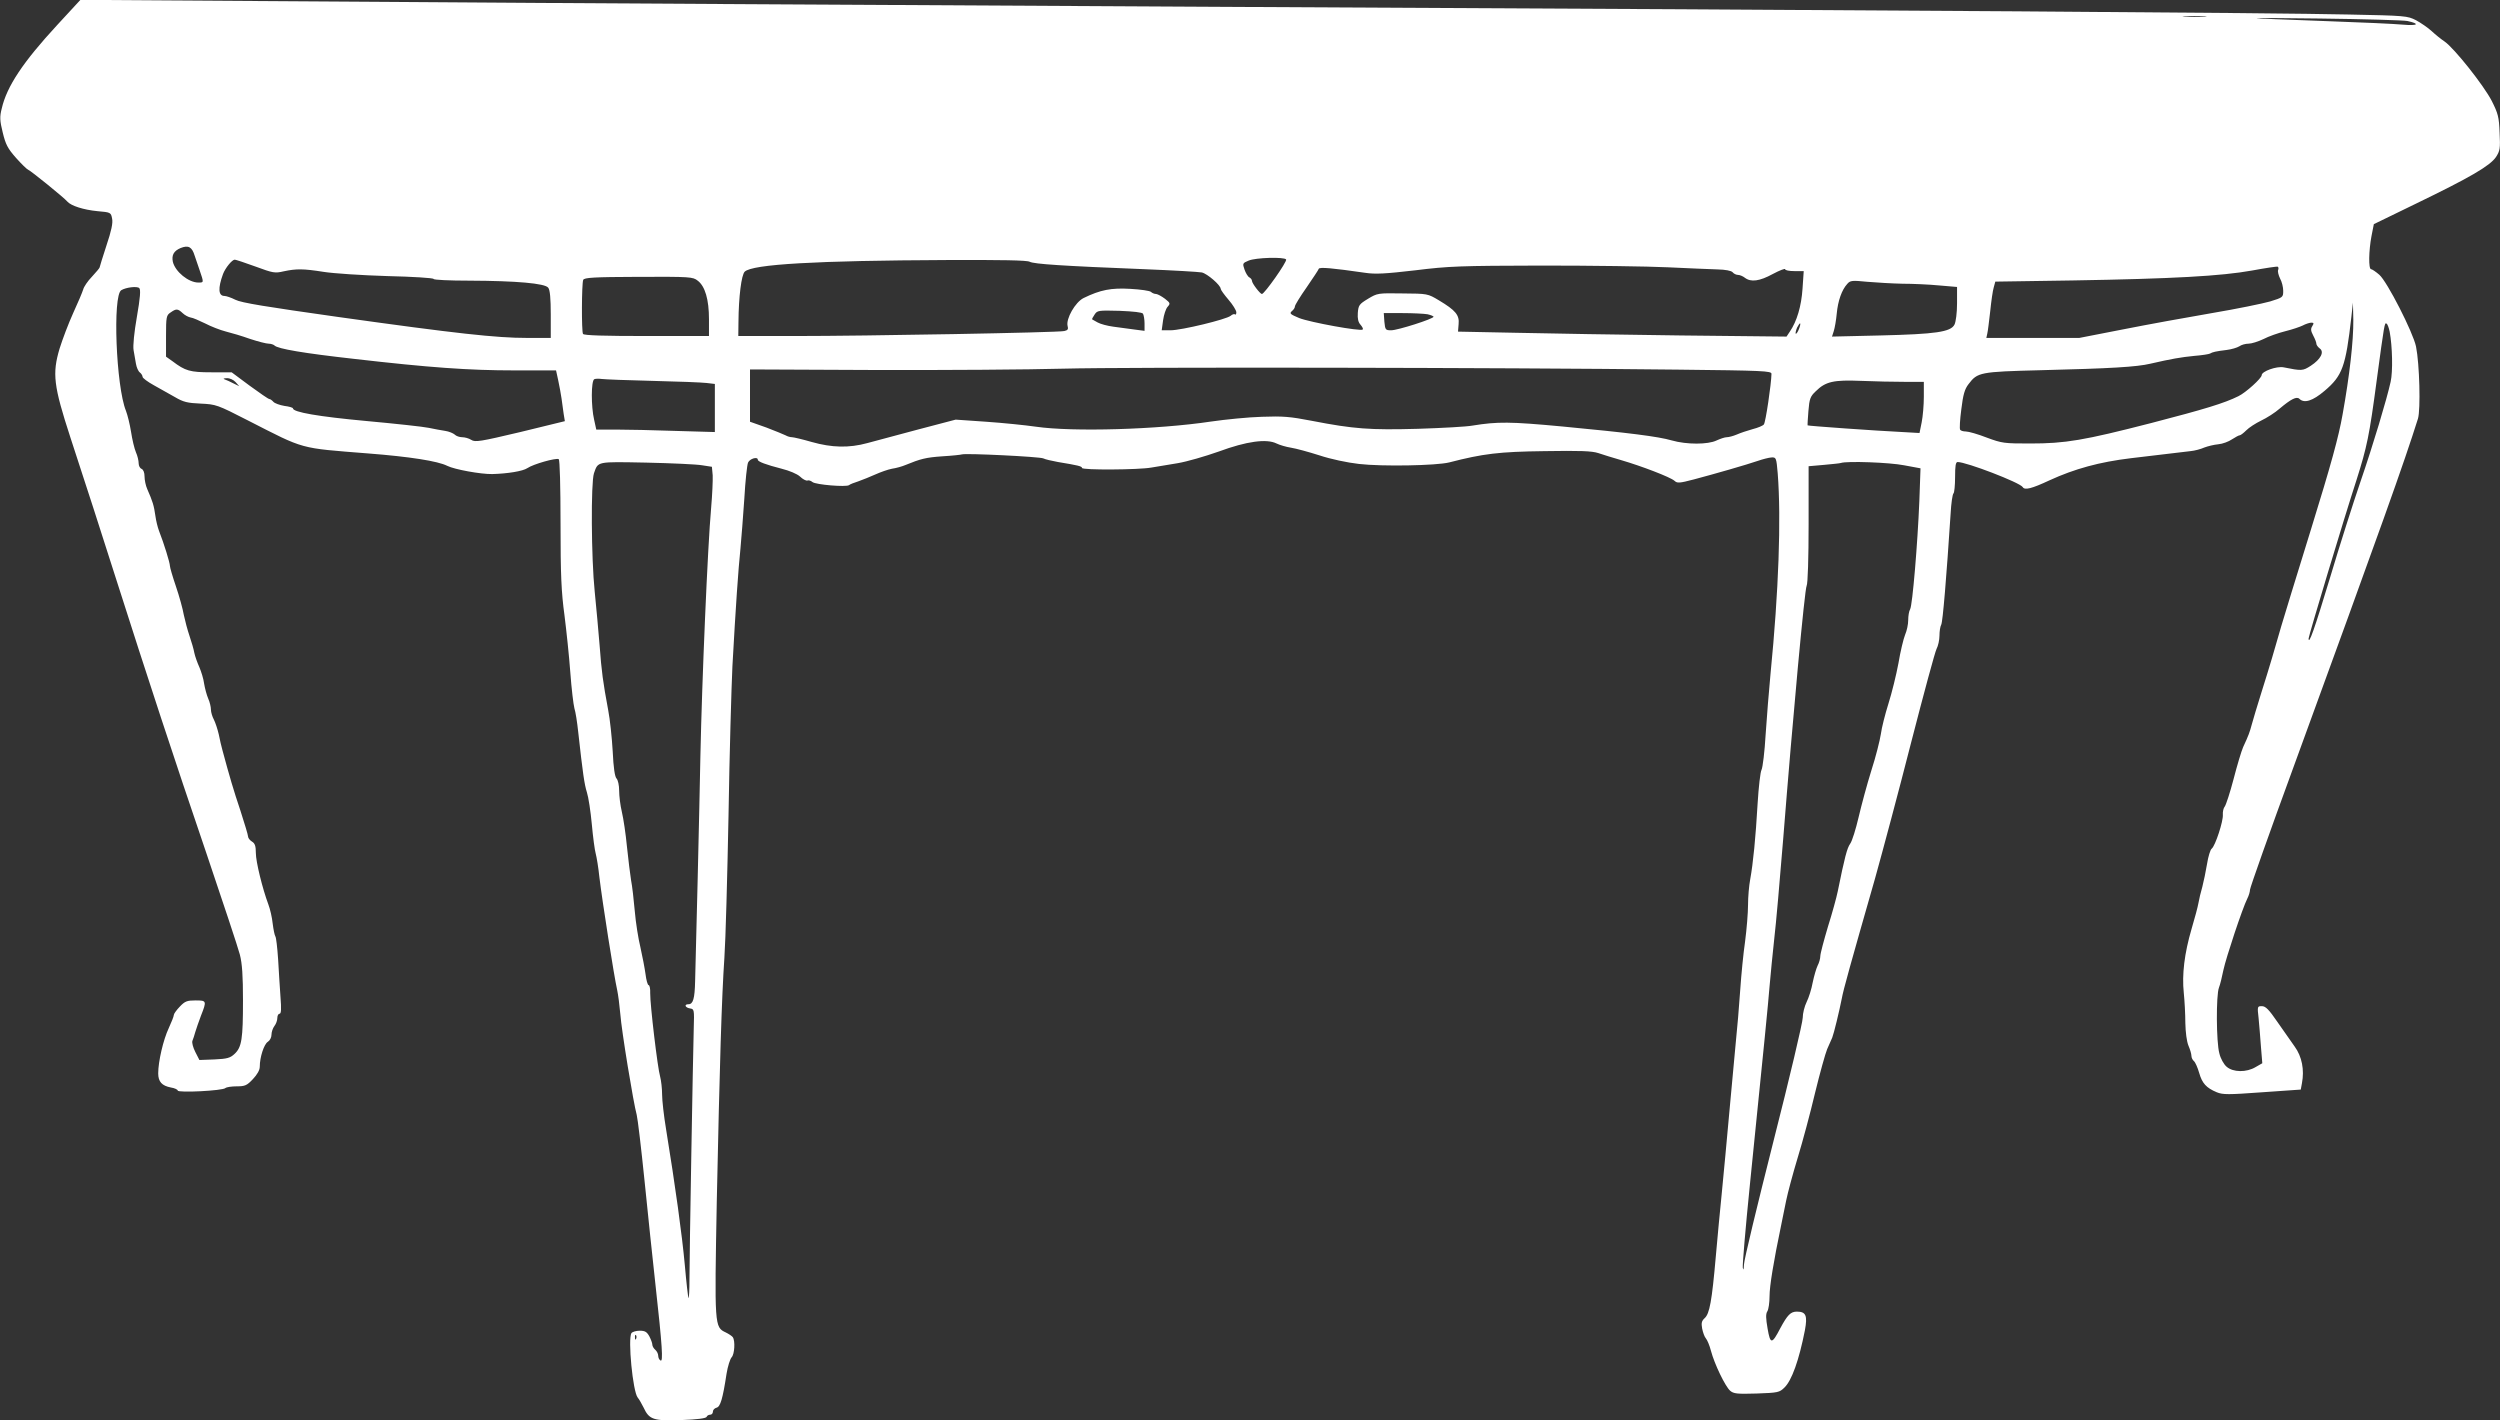 <svg width="88" height="50" viewBox="0 0 88 50" fill="none" xmlns="http://www.w3.org/2000/svg">
<rect x="0" y="0" width="88" height="50" fill="#333333" stroke="none"/>
<path d="M2.014 0.88C0.811 2.184 0.241 3.038 0.062 3.817C-0.014 4.113 -0.007 4.247 0.096 4.664C0.199 5.087 0.268 5.222 0.564 5.558C0.756 5.773 0.949 5.961 0.99 5.974C1.073 6.001 2.262 6.962 2.372 7.097C2.502 7.245 2.942 7.386 3.431 7.433C3.898 7.473 3.905 7.48 3.946 7.695C3.981 7.843 3.919 8.132 3.747 8.642C3.616 9.046 3.506 9.395 3.506 9.415C3.506 9.435 3.382 9.583 3.238 9.738C3.087 9.892 2.949 10.101 2.929 10.188C2.901 10.282 2.743 10.659 2.578 11.015C2.413 11.378 2.2 11.942 2.097 12.271C1.836 13.152 1.884 13.575 2.475 15.39C3.011 17.023 3.568 18.75 4.07 20.329C5.191 23.844 6.139 26.734 7.26 30.02C7.844 31.747 8.381 33.36 8.443 33.602C8.525 33.918 8.553 34.355 8.553 35.215C8.553 36.566 8.511 36.861 8.257 37.097C8.106 37.238 8.002 37.272 7.549 37.292L7.019 37.312L6.875 37.03C6.793 36.868 6.751 36.7 6.772 36.64C6.799 36.573 6.848 36.431 6.875 36.324C6.909 36.21 6.999 35.954 7.074 35.753C7.281 35.228 7.274 35.215 6.882 35.215C6.586 35.215 6.511 35.242 6.332 35.43C6.215 35.551 6.119 35.685 6.119 35.726C6.119 35.773 6.036 35.981 5.94 36.19C5.747 36.599 5.569 37.366 5.569 37.782C5.569 38.078 5.699 38.219 6.016 38.28C6.146 38.3 6.256 38.353 6.256 38.387C6.256 38.474 7.844 38.394 7.934 38.3C7.975 38.266 8.154 38.239 8.332 38.239C8.621 38.239 8.69 38.212 8.903 37.984C9.054 37.823 9.144 37.668 9.144 37.547C9.144 37.211 9.295 36.754 9.426 36.673C9.501 36.626 9.556 36.519 9.556 36.425C9.556 36.324 9.604 36.19 9.659 36.116C9.714 36.048 9.762 35.921 9.762 35.833C9.762 35.753 9.797 35.685 9.838 35.685C9.9 35.685 9.907 35.517 9.873 35.094C9.852 34.772 9.811 34.173 9.79 33.77C9.762 33.36 9.721 32.997 9.694 32.964C9.666 32.923 9.625 32.722 9.598 32.507C9.577 32.298 9.508 31.996 9.446 31.835C9.24 31.284 9.006 30.336 9.006 30.027C9.006 29.778 8.972 29.684 8.869 29.624C8.793 29.577 8.731 29.496 8.731 29.442C8.731 29.388 8.607 28.985 8.463 28.535C8.223 27.823 8.071 27.305 7.831 26.411C7.796 26.284 7.734 26.028 7.7 25.847C7.659 25.672 7.583 25.437 7.528 25.329C7.473 25.229 7.425 25.067 7.425 24.98C7.425 24.886 7.384 24.711 7.329 24.59C7.274 24.462 7.212 24.227 7.184 24.059C7.164 23.891 7.081 23.636 7.019 23.488C6.951 23.34 6.868 23.111 6.841 22.984C6.82 22.856 6.737 22.581 6.669 22.379C6.6 22.177 6.511 21.841 6.469 21.64C6.435 21.438 6.311 20.988 6.194 20.645C6.077 20.302 5.981 19.973 5.981 19.919C5.981 19.812 5.775 19.14 5.596 18.683C5.548 18.555 5.493 18.327 5.473 18.179C5.418 17.789 5.376 17.655 5.184 17.218C5.129 17.097 5.088 16.895 5.088 16.774C5.088 16.633 5.046 16.532 4.984 16.505C4.929 16.485 4.881 16.398 4.881 16.311C4.881 16.216 4.84 16.042 4.785 15.921C4.73 15.793 4.654 15.47 4.613 15.202C4.572 14.94 4.489 14.604 4.434 14.462C4.084 13.602 3.96 10.396 4.269 10.215C4.434 10.114 4.826 10.067 4.902 10.141C4.957 10.195 4.936 10.477 4.819 11.149C4.723 11.694 4.675 12.177 4.702 12.325C4.723 12.46 4.764 12.675 4.785 12.802C4.806 12.93 4.867 13.071 4.923 13.111C4.978 13.152 5.019 13.226 5.019 13.266C5.019 13.306 5.197 13.441 5.418 13.562C5.631 13.683 5.968 13.871 6.16 13.979C6.456 14.153 6.6 14.187 7.067 14.207C7.604 14.234 7.638 14.241 8.738 14.805C10.752 15.833 10.505 15.766 12.959 15.961C14.424 16.075 15.414 16.23 15.744 16.398C15.998 16.526 16.926 16.694 17.325 16.687C17.868 16.673 18.404 16.586 18.562 16.479C18.769 16.337 19.573 16.109 19.669 16.163C19.704 16.189 19.731 17.117 19.731 18.434C19.731 20.249 19.759 20.847 19.869 21.653C19.938 22.198 20.034 23.105 20.075 23.669C20.116 24.234 20.185 24.805 20.219 24.933C20.261 25.061 20.316 25.423 20.35 25.739C20.515 27.231 20.57 27.608 20.659 27.89C20.714 28.058 20.79 28.562 20.831 29.005C20.872 29.456 20.934 29.926 20.969 30.047C21.003 30.175 21.065 30.544 21.099 30.88C21.203 31.747 21.615 34.368 21.725 34.852C21.759 35.007 21.808 35.383 21.835 35.692C21.876 36.27 22.296 38.824 22.413 39.247C22.447 39.375 22.571 40.417 22.688 41.566C22.804 42.708 22.976 44.361 23.073 45.228C23.313 47.392 23.348 47.95 23.251 47.89C23.203 47.863 23.169 47.789 23.169 47.722C23.169 47.655 23.121 47.56 23.066 47.513C23.011 47.466 22.962 47.386 22.962 47.332C22.962 47.278 22.914 47.151 22.859 47.043C22.77 46.882 22.708 46.841 22.516 46.841C22.392 46.841 22.261 46.882 22.227 46.922C22.096 47.13 22.275 48.985 22.447 49.194C22.495 49.247 22.584 49.409 22.653 49.543C22.852 49.973 22.997 50.02 23.987 49.986C24.544 49.966 24.853 49.926 24.874 49.872C24.887 49.832 24.942 49.798 24.997 49.798C25.052 49.798 25.094 49.751 25.094 49.691C25.094 49.63 25.149 49.57 25.224 49.55C25.355 49.516 25.438 49.254 25.575 48.353C25.616 48.098 25.699 47.836 25.754 47.776C25.857 47.668 25.884 47.198 25.795 47.07C25.767 47.03 25.657 46.956 25.547 46.902C25.149 46.714 25.149 46.694 25.231 42.272C25.334 37.406 25.403 35.121 25.499 33.703C25.541 33.111 25.602 30.86 25.644 28.696C25.678 26.532 25.747 24.173 25.781 23.454C25.898 21.337 25.988 20.04 26.063 19.321C26.098 18.952 26.159 18.152 26.201 17.54C26.235 16.929 26.297 16.364 26.331 16.284C26.393 16.142 26.675 16.062 26.675 16.183C26.675 16.25 26.964 16.358 27.514 16.499C27.782 16.566 28.057 16.68 28.16 16.774C28.256 16.868 28.373 16.929 28.421 16.915C28.462 16.895 28.545 16.922 28.6 16.969C28.717 17.063 29.789 17.151 29.886 17.077C29.913 17.05 30.064 16.989 30.216 16.942C30.367 16.888 30.635 16.781 30.814 16.7C30.992 16.62 31.254 16.526 31.398 16.499C31.543 16.479 31.756 16.418 31.866 16.371C32.409 16.149 32.594 16.102 33.172 16.062C33.516 16.042 33.825 16.008 33.859 15.995C33.99 15.948 36.609 16.075 36.726 16.136C36.788 16.169 37.022 16.223 37.242 16.263C37.936 16.378 38.087 16.411 38.087 16.472C38.087 16.552 40.088 16.539 40.528 16.458C40.721 16.425 41.133 16.358 41.456 16.304C41.779 16.25 42.426 16.062 42.9 15.894C43.883 15.531 44.584 15.437 44.935 15.611C45.045 15.665 45.272 15.732 45.444 15.759C45.616 15.786 46.062 15.907 46.441 16.028C46.846 16.163 47.424 16.284 47.836 16.331C48.648 16.425 50.559 16.391 51.013 16.277C52.209 15.968 52.773 15.9 54.367 15.88C55.612 15.86 56.031 15.874 56.258 15.948C56.416 16.001 56.781 16.116 57.062 16.196C57.778 16.405 58.795 16.794 58.939 16.922C59.042 17.016 59.111 17.009 59.627 16.875C60.362 16.68 61.483 16.358 61.875 16.223C62.047 16.163 62.26 16.109 62.356 16.102C62.521 16.095 62.528 16.109 62.576 16.667C62.7 18.266 62.611 20.8 62.322 23.723C62.267 24.294 62.191 25.255 62.15 25.86C62.116 26.458 62.047 27.016 62.006 27.097C61.964 27.171 61.903 27.708 61.868 28.286C61.799 29.489 61.71 30.39 61.607 30.954C61.566 31.169 61.531 31.573 61.531 31.848C61.531 32.13 61.483 32.708 61.428 33.132C61.366 33.555 61.291 34.328 61.256 34.845C61.222 35.363 61.146 36.27 61.084 36.861C61.029 37.453 60.954 38.286 60.913 38.71C60.754 40.43 60.699 41.075 60.603 42.036C60.548 42.587 60.452 43.575 60.397 44.22C60.259 45.8 60.177 46.243 60.005 46.398C59.895 46.499 59.881 46.573 59.916 46.767C59.943 46.902 59.998 47.056 60.046 47.11C60.094 47.164 60.177 47.359 60.225 47.547C60.349 48.017 60.727 48.797 60.899 48.952C61.023 49.059 61.139 49.073 61.834 49.052C62.59 49.026 62.638 49.012 62.81 48.844C63.071 48.595 63.326 47.876 63.532 46.828C63.628 46.31 63.573 46.169 63.25 46.169C63.03 46.169 62.92 46.284 62.666 46.754C62.37 47.325 62.315 47.325 62.219 46.767C62.157 46.405 62.15 46.25 62.212 46.156C62.253 46.089 62.288 45.853 62.288 45.625C62.288 45.276 62.425 44.429 62.7 43.111C62.741 42.923 62.817 42.547 62.872 42.265C62.927 41.989 63.112 41.304 63.278 40.753C63.449 40.202 63.724 39.173 63.889 38.474C64.061 37.769 64.254 37.077 64.316 36.929C64.384 36.781 64.46 36.599 64.494 36.526C64.556 36.371 64.742 35.598 64.831 35.148C64.886 34.839 65.127 33.978 66 30.927C66.261 29.993 66.839 27.836 67.272 26.136C67.712 24.429 68.111 22.95 68.166 22.843C68.221 22.742 68.269 22.527 68.269 22.379C68.269 22.224 68.296 22.05 68.331 21.989C68.386 21.888 68.516 20.316 68.661 18.091C68.681 17.715 68.729 17.386 68.764 17.366C68.791 17.345 68.819 17.09 68.819 16.794C68.819 16.405 68.839 16.263 68.908 16.263C69.218 16.263 71.094 16.983 71.198 17.144C71.266 17.265 71.521 17.198 72.139 16.909C73.033 16.499 73.899 16.263 75.006 16.129C76.278 15.974 76.849 15.914 77.103 15.88C77.254 15.867 77.474 15.806 77.591 15.753C77.715 15.706 77.935 15.652 78.086 15.638C78.237 15.625 78.451 15.544 78.567 15.464C78.684 15.39 78.801 15.323 78.836 15.323C78.87 15.323 78.973 15.242 79.069 15.148C79.159 15.054 79.399 14.899 79.592 14.805C79.791 14.711 80.087 14.523 80.245 14.382C80.644 14.046 80.843 13.945 80.939 14.039C81.111 14.207 81.407 14.113 81.826 13.757C82.452 13.226 82.569 12.91 82.768 11.156L82.823 10.652L82.837 11.257C82.844 11.996 82.706 13.219 82.459 14.59C82.321 15.376 82.053 16.351 81.352 18.616C80.843 20.262 80.369 21.801 80.3 22.043C80.073 22.836 79.888 23.474 79.606 24.361C79.454 24.839 79.303 25.356 79.262 25.504C79.186 25.786 79.152 25.88 78.959 26.297C78.897 26.438 78.746 26.942 78.623 27.419C78.499 27.896 78.354 28.333 78.313 28.387C78.265 28.441 78.237 28.575 78.244 28.676C78.265 28.898 77.976 29.778 77.853 29.872C77.804 29.906 77.729 30.148 77.688 30.41C77.646 30.665 77.571 31.028 77.522 31.216C77.468 31.398 77.406 31.66 77.385 31.788C77.364 31.915 77.254 32.325 77.144 32.695C76.89 33.562 76.801 34.308 76.869 34.946C76.897 35.222 76.924 35.699 76.924 36.008C76.931 36.337 76.972 36.66 77.034 36.808C77.089 36.935 77.138 37.097 77.138 37.164C77.138 37.231 77.179 37.312 77.227 37.352C77.275 37.392 77.358 37.581 77.412 37.769C77.516 38.132 77.66 38.293 78.031 38.448C78.244 38.535 78.437 38.535 79.626 38.448L80.987 38.353L81.029 38.125C81.118 37.661 81.029 37.191 80.774 36.841C80.644 36.66 80.369 36.263 80.162 35.968C79.867 35.538 79.75 35.417 79.619 35.417C79.461 35.417 79.454 35.423 79.502 35.833C79.523 36.069 79.564 36.519 79.585 36.841L79.633 37.426L79.399 37.56C79.076 37.755 78.602 37.749 78.375 37.547C78.279 37.466 78.162 37.258 78.121 37.077C78.011 36.687 78.004 35.027 78.107 34.765C78.148 34.664 78.217 34.382 78.265 34.14C78.361 33.696 78.932 31.976 79.104 31.633C79.159 31.526 79.2 31.384 79.2 31.317C79.2 31.25 79.881 29.321 80.719 27.036C83.854 18.448 84.624 16.29 85.112 14.738C85.209 14.422 85.168 12.809 85.044 12.198C84.941 11.7 84.026 9.906 83.751 9.671C83.627 9.563 83.497 9.476 83.463 9.476C83.366 9.476 83.38 8.817 83.476 8.313L83.559 7.89L85.037 7.171C86.955 6.243 87.642 5.84 87.856 5.531C88 5.309 88.014 5.228 87.986 4.671C87.966 4.12 87.931 3.992 87.711 3.555C87.429 3.004 86.391 1.7 86.054 1.465C85.931 1.384 85.724 1.216 85.594 1.095C85.463 0.974 85.216 0.806 85.044 0.712C84.741 0.558 84.672 0.551 82.672 0.511C79.915 0.45 67.471 0.363 43.209 0.242C32.168 0.181 18.899 0.108 13.716 0.067C8.539 0.034 3.967 -1.90735e-05 3.561 -1.90735e-05H2.826L2.014 0.88ZM77.605 0.585C77.426 0.598 77.117 0.598 76.918 0.585C76.718 0.571 76.862 0.564 77.241 0.564C77.619 0.564 77.784 0.571 77.605 0.585ZM84.741 0.739C85.202 0.84 85.112 0.914 84.576 0.867C84.287 0.84 83.105 0.786 81.95 0.746C78.664 0.625 78.643 0.618 81.654 0.652C83.215 0.672 84.604 0.712 84.741 0.739ZM6.854 9.005C6.909 9.173 6.985 9.395 7.026 9.509C7.178 9.953 7.178 9.946 6.985 9.946C6.634 9.946 6.167 9.563 6.084 9.214C6.036 8.978 6.119 8.831 6.359 8.73C6.634 8.622 6.758 8.69 6.854 9.005ZM45.272 9.133C45.313 9.207 44.509 10.349 44.419 10.349C44.358 10.349 44.069 9.973 44.069 9.886C44.069 9.845 44.028 9.792 43.979 9.765C43.924 9.738 43.849 9.61 43.807 9.489C43.732 9.274 43.739 9.261 43.952 9.173C44.199 9.066 45.21 9.039 45.272 9.133ZM8.992 9.382C9.611 9.61 9.673 9.624 9.989 9.55C10.429 9.456 10.67 9.456 11.392 9.57C11.729 9.624 12.732 9.691 13.633 9.718C14.527 9.738 15.262 9.785 15.262 9.819C15.262 9.852 15.826 9.879 16.521 9.879C18.177 9.886 19.188 9.973 19.298 10.128C19.36 10.202 19.387 10.511 19.387 11.069V11.895H18.549C17.476 11.895 16.06 11.741 11.894 11.156C9.377 10.8 8.491 10.659 8.284 10.551C8.14 10.477 7.961 10.417 7.899 10.417C7.686 10.417 7.666 10.148 7.851 9.644C7.934 9.429 8.168 9.14 8.264 9.14C8.298 9.14 8.621 9.247 8.992 9.382ZM36.245 9.214C36.396 9.294 37.4 9.362 40.288 9.476C41.291 9.516 42.199 9.57 42.302 9.59C42.494 9.63 42.969 10.04 42.969 10.168C42.969 10.202 43.093 10.376 43.244 10.551C43.395 10.726 43.519 10.927 43.519 10.995C43.519 11.055 43.498 11.089 43.471 11.069C43.45 11.042 43.381 11.062 43.319 11.116C43.168 11.243 41.587 11.626 41.202 11.626H40.892L40.941 11.27C40.968 11.082 41.037 10.867 41.099 10.8C41.202 10.685 41.195 10.665 41.009 10.518C40.892 10.43 40.755 10.356 40.7 10.349C40.638 10.349 40.556 10.316 40.514 10.275C40.473 10.235 40.15 10.188 39.792 10.168C39.112 10.128 38.734 10.202 38.142 10.491C37.847 10.638 37.517 11.223 37.579 11.472C37.613 11.586 37.586 11.626 37.462 11.653C37.235 11.707 30.429 11.828 28.002 11.828H25.988L25.994 11.337C26.001 10.437 26.098 9.677 26.214 9.563C26.483 9.301 28.717 9.173 33.33 9.153C35.248 9.146 36.149 9.16 36.245 9.214ZM58.712 9.409C59.414 9.442 60.191 9.476 60.445 9.483C60.741 9.489 60.94 9.53 60.988 9.583C61.029 9.637 61.119 9.677 61.181 9.677C61.242 9.677 61.352 9.724 61.421 9.778C61.634 9.94 61.937 9.899 62.404 9.644C62.645 9.516 62.837 9.442 62.837 9.476C62.837 9.516 62.982 9.543 63.167 9.543H63.491L63.449 10.161C63.408 10.78 63.25 11.31 63.002 11.673L62.886 11.848L59.146 11.808C57.09 11.781 54.484 11.741 53.364 11.714L51.322 11.673L51.343 11.411C51.377 11.089 51.233 10.921 50.648 10.571C50.256 10.336 50.249 10.336 49.376 10.329C48.503 10.316 48.489 10.316 48.153 10.518C47.843 10.706 47.816 10.746 47.795 11.015C47.781 11.216 47.809 11.344 47.891 11.431C47.953 11.505 47.994 11.579 47.967 11.599C47.898 11.673 46.104 11.344 45.733 11.196C45.416 11.062 45.382 11.035 45.471 10.954C45.533 10.907 45.581 10.833 45.581 10.786C45.581 10.739 45.767 10.437 45.994 10.114C46.214 9.792 46.413 9.496 46.42 9.462C46.447 9.395 46.894 9.435 48.056 9.603C48.414 9.657 48.764 9.637 49.809 9.516C50.999 9.368 51.398 9.355 54.278 9.348C56.017 9.348 58.011 9.375 58.712 9.409ZM80.19 9.503C80.169 9.556 80.204 9.691 80.259 9.805C80.321 9.913 80.369 10.107 80.369 10.235C80.369 10.464 80.362 10.47 79.908 10.611C79.647 10.685 78.733 10.874 77.859 11.021C76.993 11.169 75.584 11.425 74.738 11.593L73.191 11.895H71.555H69.919L69.953 11.741C69.974 11.66 70.015 11.304 70.056 10.954C70.091 10.605 70.146 10.222 70.18 10.114L70.235 9.913L72.951 9.872C76.491 9.812 78.189 9.718 79.269 9.523C79.743 9.435 80.149 9.375 80.176 9.388C80.204 9.402 80.211 9.456 80.19 9.503ZM24.558 9.879C24.819 10.074 24.956 10.544 24.956 11.236V11.828H22.763C21.292 11.828 20.549 11.808 20.522 11.754C20.467 11.673 20.474 9.987 20.529 9.852C20.563 9.771 20.9 9.751 22.474 9.745C24.296 9.738 24.392 9.745 24.558 9.879ZM66.963 9.987C67.32 9.987 67.904 10.013 68.255 10.047L68.888 10.101V10.679C68.888 11.008 68.846 11.331 68.798 11.425C68.668 11.687 68.131 11.761 66.192 11.808L64.487 11.848L64.549 11.653C64.584 11.546 64.632 11.27 64.653 11.042C64.694 10.591 64.831 10.202 65.024 9.993C65.127 9.872 65.196 9.866 65.725 9.919C66.048 9.946 66.605 9.98 66.963 9.987ZM6.428 11.021C6.504 11.095 6.634 11.163 6.71 11.176C6.786 11.183 7.013 11.284 7.219 11.384C7.425 11.492 7.755 11.62 7.941 11.667C8.133 11.714 8.518 11.828 8.8 11.929C9.082 12.023 9.377 12.097 9.453 12.097C9.536 12.097 9.632 12.13 9.666 12.164C9.783 12.278 10.677 12.433 12.478 12.634C15.104 12.937 16.507 13.038 18.109 13.038H19.573L19.649 13.387C19.69 13.582 19.745 13.871 19.766 14.025C19.786 14.187 19.821 14.429 19.841 14.57L19.883 14.825L18.315 15.208C16.899 15.544 16.727 15.571 16.589 15.484C16.507 15.43 16.363 15.39 16.266 15.39C16.177 15.39 16.053 15.349 16.005 15.296C15.95 15.249 15.806 15.188 15.675 15.168C15.544 15.148 15.283 15.101 15.091 15.06C14.905 15.02 13.915 14.913 12.891 14.819C11.213 14.664 10.312 14.509 10.312 14.375C10.312 14.348 10.175 14.308 10.01 14.288C9.845 14.261 9.666 14.194 9.625 14.146C9.577 14.093 9.515 14.046 9.481 14.046C9.446 14.046 9.137 13.831 8.786 13.575L8.154 13.105H7.439C6.689 13.105 6.524 13.058 6.071 12.715L5.844 12.554V11.828C5.844 11.156 5.857 11.095 6.002 11.001C6.201 10.86 6.256 10.86 6.428 11.021ZM40.233 11.042C40.26 11.089 40.288 11.243 40.288 11.384V11.646L39.93 11.599C39.731 11.573 39.394 11.525 39.188 11.499C38.981 11.472 38.734 11.405 38.638 11.351C38.541 11.297 38.459 11.25 38.445 11.243C38.431 11.236 38.466 11.163 38.528 11.075C38.624 10.927 38.658 10.921 39.407 10.941C39.896 10.961 40.205 10.995 40.233 11.042ZM50.249 11.062C50.366 11.089 50.462 11.129 50.462 11.149C50.462 11.223 49.197 11.626 48.971 11.626C48.771 11.626 48.758 11.613 48.73 11.324L48.709 11.021H49.369C49.734 11.021 50.133 11.042 50.249 11.062ZM63.319 11.593C63.278 11.694 63.229 11.761 63.209 11.747C63.195 11.727 63.216 11.633 63.257 11.532C63.305 11.438 63.353 11.371 63.367 11.384C63.381 11.398 63.36 11.492 63.319 11.593ZM81.393 11.479C81.331 11.573 81.338 11.646 81.427 11.815C81.489 11.929 81.537 12.056 81.537 12.104C81.537 12.144 81.593 12.218 81.654 12.265C81.826 12.386 81.689 12.648 81.338 12.876C81.056 13.058 81.022 13.058 80.382 12.93C80.135 12.883 79.612 13.071 79.612 13.206C79.612 13.313 79.056 13.817 78.794 13.945C78.293 14.194 77.605 14.402 75.742 14.886C73.343 15.504 72.703 15.611 71.466 15.611C70.551 15.611 70.476 15.605 69.933 15.403C69.623 15.282 69.293 15.188 69.197 15.188C69.108 15.188 69.018 15.161 68.998 15.128C68.97 15.094 68.991 14.765 69.039 14.402C69.101 13.891 69.156 13.696 69.293 13.521C69.609 13.105 69.685 13.085 71.844 13.031C74.305 12.97 75.213 12.917 75.694 12.802C76.422 12.634 76.766 12.574 77.241 12.527C77.509 12.507 77.756 12.466 77.791 12.446C77.88 12.393 77.99 12.366 78.375 12.319C78.547 12.298 78.746 12.238 78.822 12.191C78.897 12.137 79.042 12.097 79.152 12.097C79.255 12.097 79.489 12.023 79.674 11.935C79.853 11.841 80.197 11.72 80.438 11.66C80.685 11.599 80.96 11.505 81.056 11.458C81.153 11.405 81.283 11.364 81.352 11.357C81.448 11.357 81.455 11.378 81.393 11.479ZM84.116 11.673C84.212 12.191 84.233 13.078 84.15 13.441C84.013 14.059 83.545 15.625 83.084 16.969C82.844 17.668 82.362 19.18 82.019 20.329C81.469 22.151 81.263 22.729 81.263 22.473C81.263 22.386 82.521 18.206 82.947 16.902C83.318 15.732 83.401 15.343 83.662 13.374C83.93 11.391 83.937 11.344 84.006 11.391C84.04 11.405 84.088 11.539 84.116 11.673ZM59.077 13.011C62.088 13.044 62.356 13.058 62.356 13.159C62.349 13.521 62.15 14.872 62.088 14.94C62.054 14.986 61.875 15.06 61.689 15.107C61.511 15.155 61.256 15.242 61.133 15.296C61.009 15.349 60.851 15.39 60.782 15.39C60.713 15.39 60.555 15.444 60.424 15.504C60.122 15.652 59.366 15.652 58.85 15.504C58.362 15.363 57.337 15.235 55 15.013C53.144 14.839 52.711 14.839 51.837 14.98C51.631 15.02 50.765 15.067 49.913 15.094C48.221 15.141 47.657 15.101 46.172 14.812C45.409 14.664 45.155 14.644 44.419 14.671C43.945 14.684 43.134 14.765 42.625 14.839C40.748 15.121 37.764 15.208 36.465 15.02C36.094 14.966 35.303 14.886 34.712 14.845L33.639 14.771L32.306 15.121C31.57 15.316 30.773 15.531 30.525 15.598C29.886 15.773 29.281 15.759 28.573 15.558C28.249 15.464 27.933 15.39 27.878 15.39C27.816 15.39 27.72 15.363 27.651 15.323C27.589 15.289 27.28 15.168 26.971 15.047L26.4 14.845V13.925V13.004L30.814 13.024C33.248 13.031 36.224 13.011 37.434 12.977C39.627 12.917 52.841 12.937 59.077 13.011ZM8.291 13.448L8.422 13.595L8.216 13.495C8.106 13.434 7.961 13.374 7.906 13.354C7.844 13.333 7.872 13.313 7.982 13.313C8.085 13.306 8.216 13.367 8.291 13.448ZM22.969 13.407C23.856 13.427 24.709 13.461 24.874 13.481L25.163 13.515V14.361V15.208L23.774 15.168C23.004 15.141 22.069 15.121 21.684 15.121H20.989L20.914 14.778C20.804 14.315 20.804 13.394 20.921 13.347C20.962 13.327 21.086 13.327 21.182 13.34C21.285 13.354 22.089 13.387 22.969 13.407ZM67.052 13.441H67.719V13.965C67.719 14.254 67.684 14.664 67.643 14.866L67.567 15.242L66.969 15.208C66 15.161 63.649 14.993 63.628 14.973C63.621 14.96 63.635 14.731 63.656 14.469C63.69 14.039 63.724 13.952 63.91 13.777C64.261 13.427 64.543 13.367 65.519 13.407C65.993 13.427 66.681 13.441 67.052 13.441ZM24.716 16.378L25.059 16.431L25.087 16.734C25.094 16.902 25.073 17.413 25.032 17.876C24.908 19.261 24.709 23.958 24.654 26.613C24.64 27.332 24.599 29.281 24.558 30.948C24.516 32.608 24.475 34.227 24.468 34.543C24.454 35.148 24.399 35.349 24.234 35.349C24.069 35.349 24.117 35.47 24.289 35.497C24.434 35.517 24.441 35.538 24.42 36.19C24.392 37.171 24.269 44.2 24.269 45.02C24.269 45.403 24.255 45.706 24.234 45.692C24.221 45.672 24.159 45.148 24.104 44.516C24.008 43.468 23.774 41.767 23.444 39.738C23.368 39.281 23.306 38.736 23.306 38.528C23.306 38.313 23.272 38.031 23.238 37.903C23.148 37.608 22.88 35.343 22.887 34.96C22.894 34.805 22.866 34.677 22.832 34.677C22.797 34.677 22.749 34.503 22.722 34.288C22.694 34.079 22.612 33.656 22.543 33.347C22.468 33.044 22.378 32.473 22.344 32.07C22.309 31.673 22.254 31.183 22.213 30.981C22.179 30.78 22.117 30.249 22.069 29.805C22.027 29.361 21.945 28.811 21.89 28.582C21.835 28.354 21.794 28.017 21.794 27.829C21.794 27.641 21.753 27.46 21.704 27.406C21.642 27.345 21.594 27.03 21.567 26.445C21.539 25.961 21.471 25.316 21.409 25C21.223 23.999 21.175 23.642 21.106 22.715C21.065 22.218 20.989 21.364 20.934 20.827C20.811 19.651 20.797 16.989 20.907 16.66C21.058 16.236 20.983 16.25 22.749 16.284C23.643 16.304 24.53 16.344 24.716 16.378ZM67.024 16.378L67.602 16.485L67.561 17.634C67.499 19.146 67.32 21.29 67.237 21.445C67.196 21.512 67.169 21.68 67.169 21.828C67.169 21.976 67.121 22.204 67.059 22.345C67.004 22.48 66.894 22.93 66.825 23.347C66.749 23.757 66.591 24.395 66.474 24.765C66.358 25.134 66.234 25.618 66.206 25.84C66.172 26.062 66.028 26.64 65.869 27.13C65.718 27.614 65.519 28.354 65.422 28.77C65.326 29.18 65.196 29.604 65.127 29.698C65.017 29.852 64.934 30.168 64.687 31.384C64.646 31.586 64.494 32.144 64.343 32.621C64.199 33.105 64.075 33.569 64.075 33.656C64.075 33.736 64.034 33.891 63.979 33.992C63.931 34.093 63.855 34.355 63.807 34.583C63.766 34.812 63.669 35.121 63.594 35.269C63.518 35.423 63.456 35.672 63.456 35.827C63.456 35.981 62.996 37.937 62.425 40.175C61.861 42.406 61.387 44.361 61.387 44.516C61.38 44.691 61.366 44.731 61.346 44.624C61.332 44.523 61.442 43.226 61.593 41.734C62.129 36.445 62.226 35.477 62.288 34.724C62.322 34.315 62.398 33.562 62.453 33.051C62.514 32.547 62.652 30.961 62.769 29.523C63.112 25.188 63.525 20.739 63.594 20.618C63.635 20.551 63.663 19.63 63.663 18.454V16.411L64.199 16.364C64.487 16.337 64.763 16.311 64.797 16.297C65.01 16.223 66.516 16.277 67.024 16.378ZM22.392 47.124C22.371 47.177 22.351 47.157 22.351 47.083C22.344 47.009 22.364 46.969 22.385 46.996C22.406 47.016 22.413 47.077 22.392 47.124Z" fill="white"/>
</svg>
